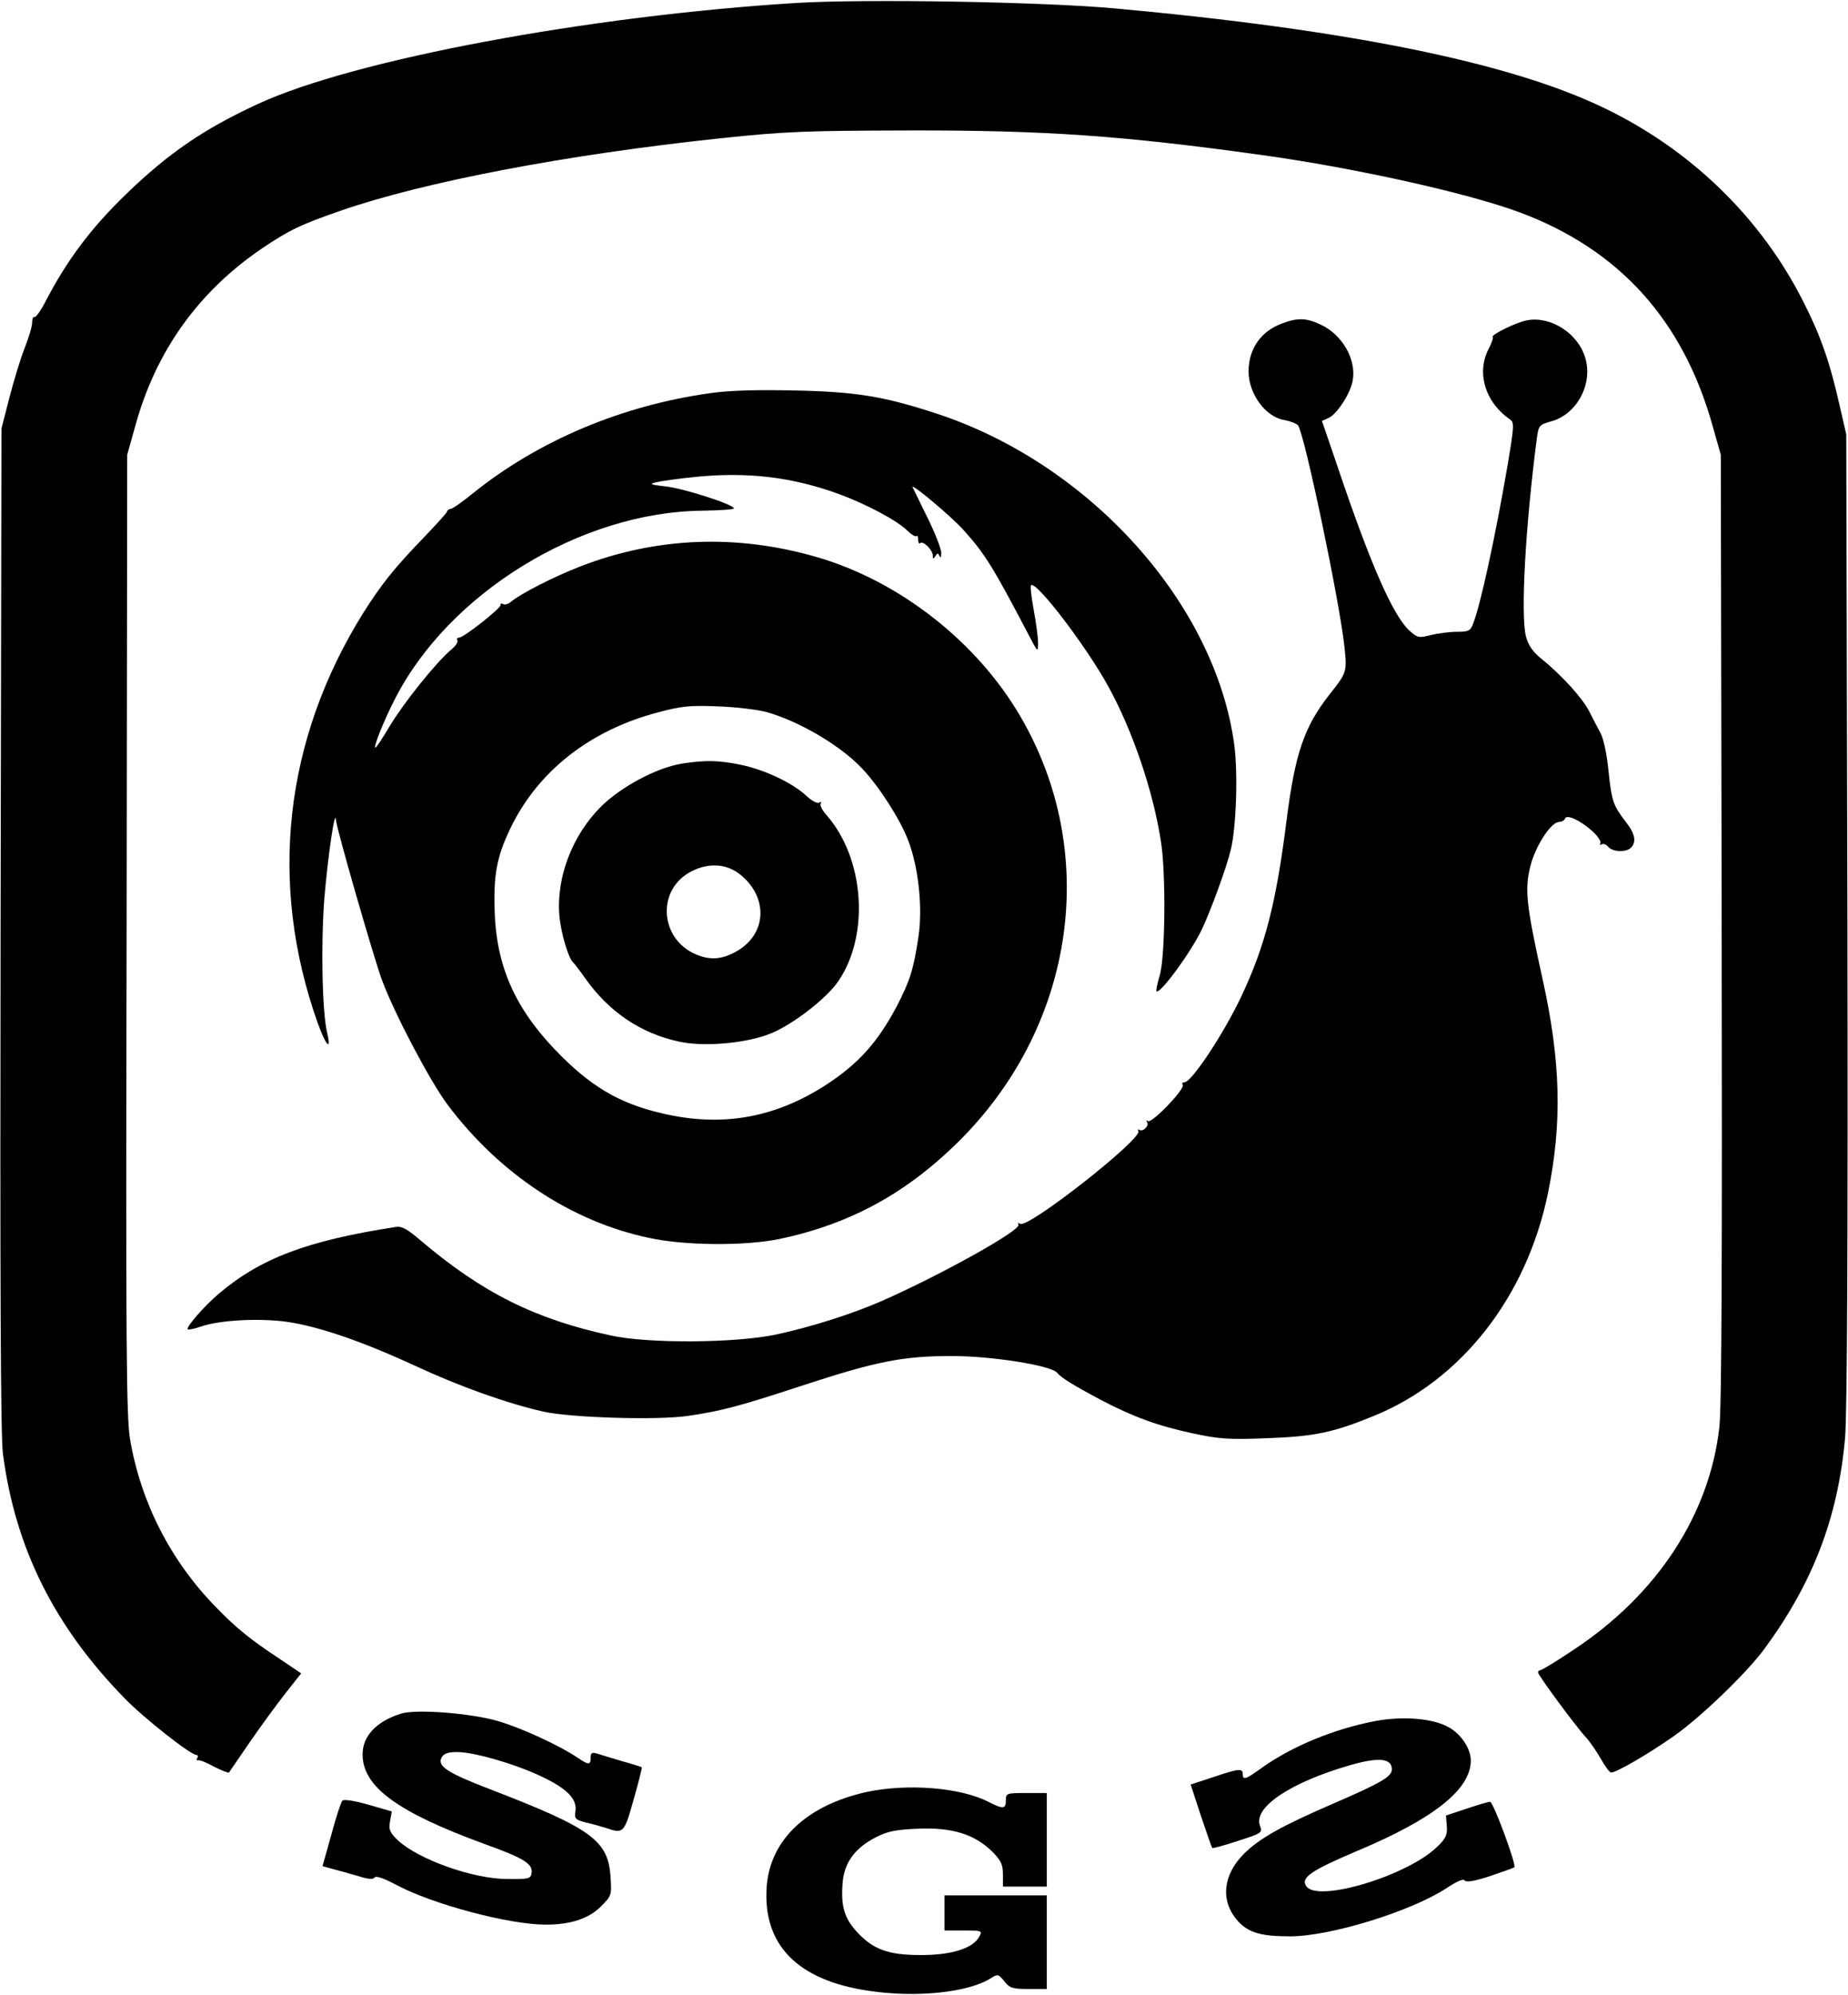 <?xml version="1.0" standalone="no"?>
<!DOCTYPE svg PUBLIC "-//W3C//DTD SVG 20010904//EN"
 "http://www.w3.org/TR/2001/REC-SVG-20010904/DTD/svg10.dtd">
<svg version="1.0" xmlns="http://www.w3.org/2000/svg"
 width="632pt" height="682pt" viewBox="0 0 632 682"
 preserveAspectRatio="xMidYMid meet">

<g transform="translate(0,682) scale(0.1,-0.1)"
fill="#000000" stroke="none">
<path d="M2725 6810 c-713 -44 -1515 -194 -1842 -345 -186 -86 -305 -167 -452
-309 -121 -117 -203 -227 -276 -368 -16 -31 -33 -54 -37 -52 -4 3 -8 -5 -8
-19 0 -13 -12 -52 -26 -88 -14 -35 -37 -111 -52 -169 l-27 -105 -3 -1710 c-2
-1199 0 -1735 8 -1795 42 -322 175 -589 416 -836 66 -68 226 -194 246 -194 5
0 6 -5 3 -10 -4 -6 -3 -9 2 -8 5 2 30 -8 55 -22 26 -13 49 -22 51 -20 2 3 34
50 72 105 38 55 93 130 122 167 l53 67 -77 52 c-100 66 -145 103 -216 176
-154 158 -255 356 -292 571 -13 77 -15 299 -12 1727 l2 1640 28 100 c70 255
216 458 432 605 95 64 133 82 271 130 287 99 769 191 1296 247 228 24 292 26
648 27 463 1 731 -18 1205 -84 318 -44 705 -130 882 -196 341 -127 559 -369
660 -730 l28 -99 3 -1615 c2 -1115 0 -1644 -8 -1710 -34 -299 -213 -572 -498
-760 -58 -39 -109 -70 -114 -70 -4 0 -8 -4 -8 -8 0 -9 128 -183 164 -222 13
-14 35 -46 50 -72 15 -27 31 -48 36 -48 18 0 125 62 215 125 91 64 246 213
307 295 167 226 254 451 278 725 7 82 10 650 8 1775 l-4 1655 -23 100 c-32
143 -64 236 -122 350 -145 290 -389 527 -692 670 -322 153 -872 264 -1662 336
-250 23 -855 33 -1090 19z"/>
<path d="M4387 5715 c-74 -26 -117 -87 -117 -165 0 -77 59 -156 122 -166 21
-4 42 -12 47 -18 22 -28 142 -600 159 -758 9 -85 8 -88 -51 -162 -87 -111
-118 -202 -147 -430 -36 -287 -74 -431 -155 -603 -60 -127 -170 -293 -194
-293 -7 0 -10 -4 -6 -9 8 -14 -105 -132 -119 -124 -6 3 -8 3 -4 -2 11 -11 -12
-36 -25 -28 -5 3 -7 2 -4 -4 16 -25 -377 -334 -404 -317 -7 4 -9 3 -6 -3 11
-18 -267 -173 -470 -262 -101 -44 -237 -87 -356 -113 -139 -30 -439 -32 -567
-4 -261 56 -441 147 -649 323 -49 42 -67 52 -89 48 -303 -47 -461 -107 -605
-229 -49 -42 -112 -114 -105 -121 2 -2 23 2 46 10 64 22 198 29 293 16 110
-16 258 -67 440 -151 148 -69 313 -128 437 -156 93 -21 388 -30 493 -15 116
17 174 32 399 106 248 81 339 99 505 99 136 0 339 -32 360 -57 14 -17 54 -42
148 -92 110 -58 196 -90 319 -116 88 -19 122 -21 252 -16 161 6 225 19 364 76
300 122 523 407 596 762 49 239 44 451 -19 734 -56 253 -61 305 -41 385 18 69
70 149 98 150 9 0 18 5 20 11 5 16 50 -4 92 -41 20 -18 33 -37 29 -43 -3 -5
-1 -7 4 -4 6 4 16 0 23 -8 15 -18 61 -20 78 -3 19 19 14 48 -17 87 -44 57 -49
71 -60 175 -5 54 -17 111 -27 129 -9 17 -27 51 -39 75 -22 44 -95 125 -164
180 -28 23 -44 45 -52 75 -19 70 -3 372 37 679 6 44 8 46 51 58 87 25 142 129
114 218 -25 83 -118 142 -198 127 -36 -6 -125 -50 -118 -57 3 -2 -4 -22 -15
-43 -41 -81 -10 -181 73 -238 16 -11 16 -19 -7 -157 -42 -245 -93 -480 -118
-542 -9 -25 -16 -28 -55 -28 -24 0 -64 -5 -89 -11 -43 -11 -46 -10 -76 17 -56
54 -133 230 -243 557 l-54 158 23 10 c29 14 74 83 82 127 14 73 -36 159 -111
193 -47 22 -77 23 -128 4z"/>
<path d="M2430 5476 c-303 -42 -588 -162 -812 -342 -37 -30 -71 -54 -77 -54
-5 0 -11 -4 -13 -10 -1 -5 -37 -44 -78 -87 -100 -103 -147 -162 -208 -259
-270 -433 -325 -924 -156 -1400 28 -78 48 -101 33 -36 -17 70 -22 296 -10 458
12 144 37 317 40 270 2 -29 129 -470 157 -546 44 -118 164 -345 224 -426 178
-237 424 -400 689 -456 123 -27 329 -28 446 -4 247 52 442 160 626 346 388
395 469 978 199 1440 -149 256 -414 463 -695 545 -275 80 -550 69 -809 -31
-91 -35 -206 -94 -238 -121 -9 -8 -22 -12 -28 -8 -6 3 -9 2 -8 -3 3 -10 -126
-112 -142 -112 -6 0 -9 -4 -6 -9 4 -5 -6 -20 -22 -33 -52 -44 -162 -182 -209
-260 -25 -43 -48 -77 -50 -74 -5 5 30 93 66 163 184 365 637 643 1053 647 60
1 108 4 108 8 0 13 -174 69 -234 75 -52 6 -57 8 -33 14 16 4 79 13 140 19 175
17 327 -1 486 -59 95 -35 200 -91 235 -126 13 -13 27 -21 30 -18 3 4 6 -2 6
-12 0 -10 3 -15 7 -12 9 10 43 -23 43 -42 0 -13 2 -13 9 -2 7 11 9 11 14 0 3
-8 6 -4 6 9 1 13 -20 67 -46 120 -26 54 -50 101 -52 106 -8 18 131 -98 175
-147 72 -80 100 -125 221 -356 33 -63 33 -63 33 -28 0 19 -7 70 -15 113 -8 43
-12 80 -9 83 17 17 191 -211 266 -349 81 -148 151 -352 178 -525 18 -109 15
-399 -4 -460 -8 -27 -13 -51 -11 -54 12 -11 116 131 154 209 30 62 86 215 100
274 19 78 25 262 12 360 -65 483 -494 960 -1018 1132 -180 59 -277 75 -488 79
-125 3 -223 0 -285 -9z m190 -1090 c112 -31 255 -115 329 -194 59 -63 128
-171 156 -243 36 -91 51 -231 36 -332 -17 -113 -29 -150 -75 -239 -65 -122
-130 -194 -238 -265 -172 -112 -347 -145 -543 -104 -151 32 -248 85 -361 196
-155 153 -224 299 -232 491 -5 131 6 192 52 289 94 198 274 339 508 400 79 21
109 24 203 20 61 -2 135 -11 165 -19z"/>
<path d="M2330 4209 c-84 -14 -205 -78 -274 -146 -98 -97 -154 -242 -143 -373
5 -59 31 -147 47 -160 3 -3 22 -27 41 -54 81 -115 190 -189 321 -217 85 -19
230 -6 312 27 76 30 194 121 234 181 107 158 88 420 -42 567 -14 16 -23 33
-19 39 3 6 1 7 -5 3 -7 -4 -26 6 -44 23 -47 44 -142 89 -223 106 -77 16 -123
17 -205 4z m204 -381 c93 -77 88 -199 -11 -258 -52 -31 -95 -34 -145 -12 -119
52 -132 212 -24 277 62 37 130 35 180 -7z"/>
<path d="M1370 961 c-84 -27 -130 -77 -130 -139 0 -111 120 -198 419 -307 133
-48 164 -67 159 -99 -3 -19 -10 -21 -83 -20 -117 0 -304 67 -374 132 -29 28
-32 37 -27 66 l6 33 -80 23 c-48 14 -84 19 -89 14 -5 -5 -22 -57 -38 -117
l-30 -107 36 -10 c20 -5 58 -16 86 -24 34 -11 51 -12 56 -5 4 7 31 -2 74 -25
126 -67 386 -136 511 -136 85 0 146 20 188 61 38 38 38 40 34 102 -8 125 -64
166 -415 301 -143 55 -178 78 -163 107 8 14 21 19 54 19 59 0 205 -43 293 -86
83 -40 117 -75 111 -116 -4 -26 -1 -29 36 -39 23 -5 54 -14 70 -19 58 -20 61
-17 93 98 17 59 29 108 28 110 -1 1 -32 11 -68 21 -36 11 -74 22 -86 26 -17 5
-21 2 -21 -14 0 -26 -7 -26 -45 0 -63 42 -188 100 -272 125 -93 27 -283 42
-333 25z"/>
<path d="M4703 936 c-141 -27 -284 -86 -388 -160 -55 -40 -65 -43 -65 -21 0
20 -13 19 -102 -11 l-76 -25 35 -107 c20 -59 37 -109 39 -110 1 -2 41 9 87 24
83 27 85 28 76 52 -24 63 105 149 311 208 95 27 140 23 140 -15 0 -25 -36 -46
-200 -117 -176 -76 -253 -119 -306 -172 -72 -72 -81 -161 -22 -228 36 -41 79
-54 180 -54 138 0 416 86 537 166 35 23 56 32 60 25 5 -7 32 -3 87 15 43 15
81 28 83 30 8 7 -72 224 -83 224 -7 0 -43 -11 -82 -24 l-69 -23 3 -36 c2 -29
-3 -42 -31 -69 -100 -100 -413 -195 -450 -136 -19 29 17 53 172 119 263 110
391 211 391 310 0 40 -32 89 -74 113 -53 31 -156 40 -253 22z"/>
<path d="M2966 694 c-206 -45 -332 -163 -344 -324 -14 -198 104 -320 348 -356
163 -25 342 -6 419 43 23 15 26 14 46 -11 18 -23 28 -26 83 -26 l62 0 0 160 0
160 -175 0 -175 0 0 -60 0 -60 65 0 c64 0 65 -1 54 -21 -21 -40 -94 -63 -199
-63 -113 0 -165 19 -222 82 -41 46 -53 87 -46 168 6 67 43 117 114 153 39 20
68 26 144 29 116 5 193 -19 253 -78 31 -31 37 -45 37 -79 l0 -41 75 0 75 0 0
160 0 160 -70 0 c-68 0 -70 -1 -70 -25 0 -30 -9 -31 -60 -5 -96 49 -275 63
-414 34z"/>
</g>
</svg>
